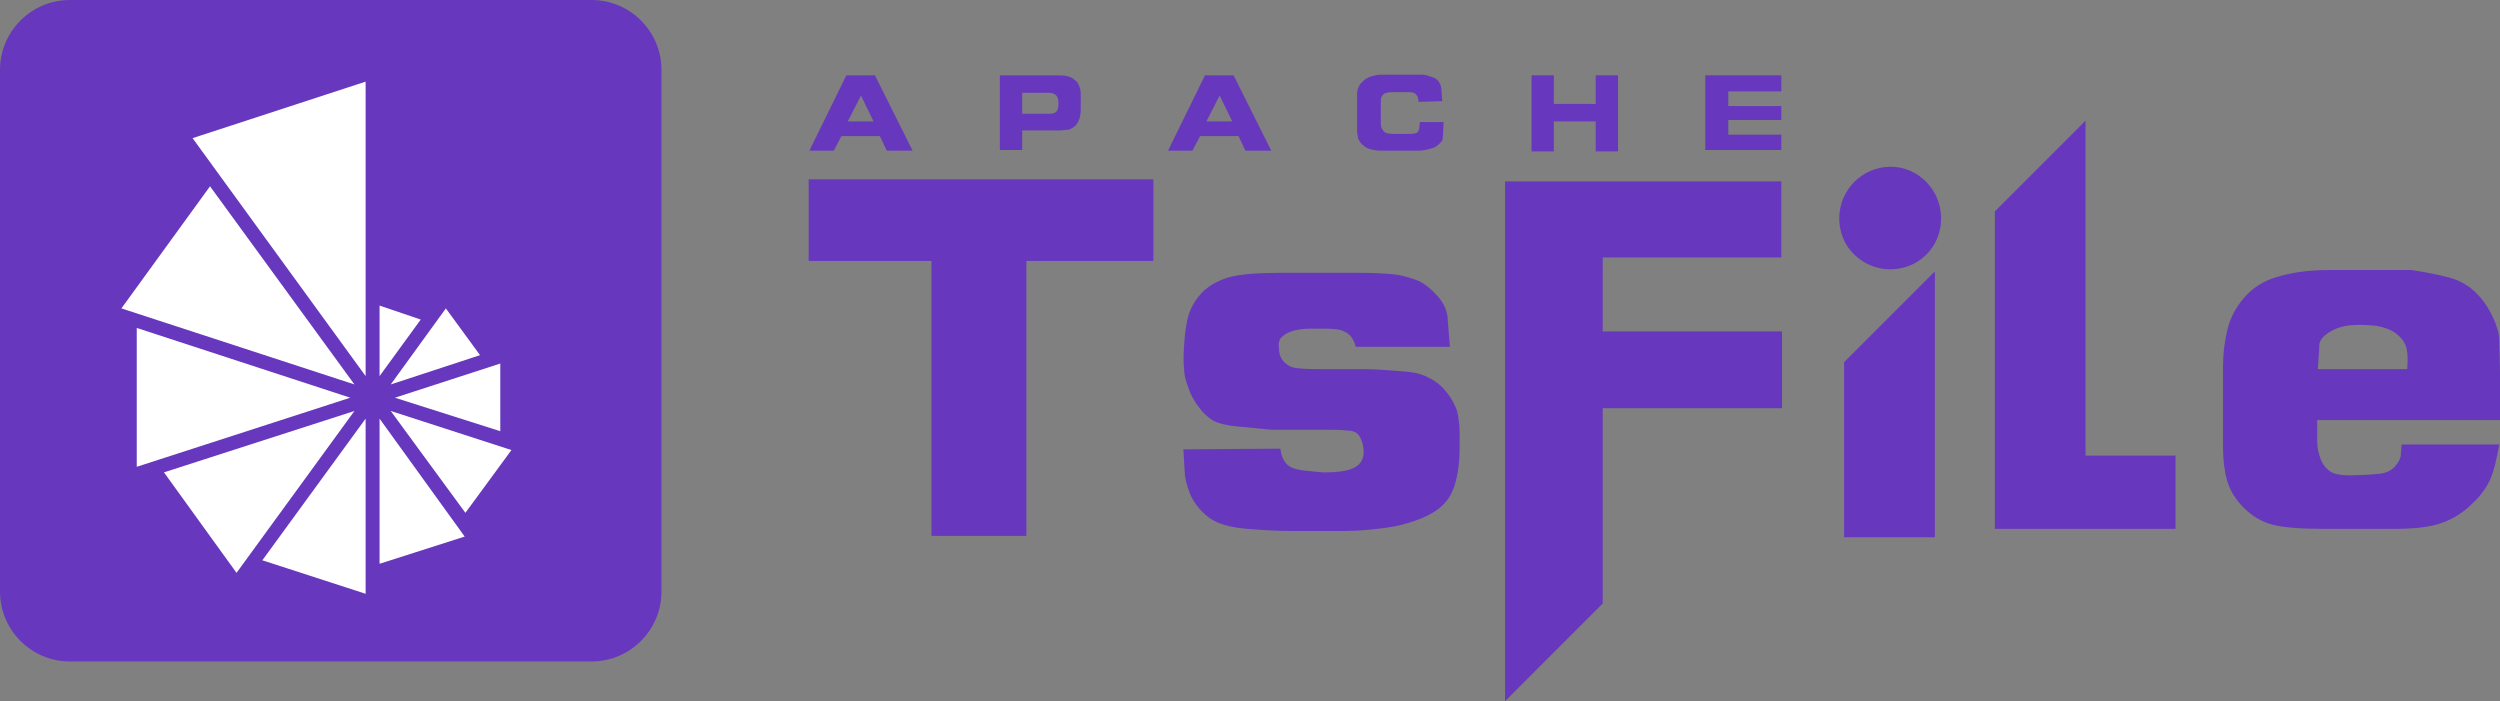 <svg xmlns="http://www.w3.org/2000/svg" xmlns:xlink="http://www.w3.org/1999/xlink" width="137.808" height="38.654" viewBox="0 0 137.808 38.654" fill="none"><rect x="0" y="0" width="137.808" height="38.654" fill="#808080" stroke="none"/><g opacity="1"  transform="translate(0 0)"><g opacity="1"  transform="translate(0 0)"><g opacity="1"  transform="translate(44.615 4.115)"><path id="路径 1" fill-rule="evenodd" style="fill:#6738BD" opacity="1" d="M2.038 0.038L3.615 0.038L5.692 4.192L4.269 4.192L3.885 3.385L1.769 3.385L1.346 4.192L0 4.192L2.038 0.038ZM2.115 2.577L3.538 2.577L2.846 1.154L2.115 2.577Z"></path><path id="路径 2" fill-rule="evenodd" style="fill:#6738BD" opacity="1" d="M10.5 0.038L13.731 0.038C14.039 0.038 14.269 0.077 14.423 0.154C14.577 0.231 14.692 0.346 14.769 0.423C14.846 0.538 14.885 0.654 14.923 0.769C14.961 0.885 14.961 1.038 14.961 1.231C14.961 1.423 14.961 1.615 14.961 1.846C14.961 2.154 14.923 2.385 14.846 2.538C14.769 2.692 14.692 2.808 14.577 2.885C14.461 2.962 14.346 3.038 14.231 3.038C14.115 3.038 13.923 3.077 13.731 3.077L11.731 3.077L11.731 4.154L10.5 4.154L10.5 0.038ZM11.731 1L11.731 2.154L13.231 2.154C13.423 2.154 13.539 2.115 13.615 2.038C13.692 1.962 13.731 1.808 13.731 1.577C13.731 1.385 13.692 1.231 13.615 1.154C13.539 1.077 13.423 1 13.231 1L11.731 1Z"></path><path id="路径 3" fill-rule="evenodd" style="fill:#6738BD" opacity="1" d="M21.808 0.038L23.385 0.038L25.462 4.192L24.038 4.192L23.654 3.385L21.538 3.385L21.115 4.192L19.769 4.192L21.808 0.038ZM21.885 2.577L23.308 2.577L22.615 1.154L21.885 2.577Z"></path><path id="路径 4" fill-rule="evenodd" style="fill:#6738BD" opacity="1" d="M33.577 1.5C33.577 1.423 33.577 1.346 33.538 1.269C33.538 1.192 33.5 1.154 33.423 1.077C33.385 1 33.231 0.962 33.038 0.962L32.231 0.962C32.077 0.962 31.962 0.962 31.846 1C31.769 1 31.692 1.038 31.654 1.077C31.615 1.115 31.577 1.154 31.538 1.231C31.5 1.308 31.5 1.423 31.5 1.577L31.5 2.577C31.5 2.769 31.5 2.923 31.577 3C31.615 3.077 31.654 3.115 31.692 3.154C31.731 3.192 31.808 3.231 31.846 3.231C31.923 3.231 32.038 3.269 32.231 3.269L33.038 3.269C33.308 3.269 33.5 3.231 33.538 3.154C33.577 3.077 33.615 3.038 33.615 2.962L33.654 2.615L34.962 2.615L34.923 3.423C34.923 3.538 34.885 3.654 34.808 3.731C34.731 3.808 34.654 3.885 34.538 3.962C34.423 4.038 34.269 4.077 34.115 4.115C33.923 4.154 33.769 4.192 33.615 4.192L31.615 4.192C31.5 4.192 31.308 4.192 31.115 4.154C30.923 4.115 30.769 4.077 30.615 3.962C30.5 3.885 30.385 3.769 30.346 3.692C30.269 3.615 30.231 3.5 30.231 3.385C30.192 3.269 30.192 3.192 30.192 3.077L30.192 1.077C30.192 1 30.192 0.923 30.231 0.808C30.269 0.692 30.308 0.615 30.346 0.538C30.423 0.462 30.5 0.385 30.615 0.269C30.731 0.192 30.885 0.115 31.038 0.077C31.192 0.038 31.346 0 31.5 0L33.654 0C33.808 0 33.923 0 34.038 0.038C34.154 0.077 34.269 0.115 34.385 0.154C34.5 0.192 34.615 0.269 34.692 0.385C34.769 0.5 34.846 0.654 34.846 0.885L34.885 1.462L33.577 1.5Z"></path><path id="路径 5" fill-rule="evenodd" style="fill:#6738BD" opacity="1" d="M39.808 0.038L41.038 0.038L41.038 1.615L43.346 1.615L43.346 0.038L44.577 0.038L44.577 4.231L43.346 4.231L43.346 2.577L41.038 2.577L41.038 4.231L39.808 4.231L39.808 0.038Z"></path><path id="路径 6" fill-rule="evenodd" style="fill:#6738BD" opacity="1" d="M49.385 0.038L53.577 0.038L53.577 0.923L50.654 0.923L50.654 1.731L53.577 1.731L53.577 2.5L50.654 2.5L50.654 3.308L53.577 3.308L53.577 4.154L49.385 4.154L49.385 0.038Z"></path></g><g opacity="1"  transform="translate(44.577 6.654)"><path id="路径 7" fill-rule="evenodd" style="fill:#6738BD" opacity="1" d="M19 3.231L19 7.731L12 7.731L12 22.885L6.769 22.885L6.769 7.731L0 7.731L0 3.231L19 3.231Z"></path><path id="路径 8" fill-rule="evenodd" style="fill:#6738BD" opacity="1" d="M26 18.077C26.038 18.385 26.115 18.615 26.231 18.769C26.308 18.923 26.462 19.038 26.615 19.115C26.769 19.192 27.077 19.269 27.538 19.308C28 19.346 28.269 19.385 28.346 19.385L28.5 19.385C29.154 19.385 29.615 19.308 29.923 19.192C30.231 19.077 30.423 18.885 30.5 18.692C30.615 18.5 30.615 18.192 30.538 17.808C30.462 17.577 30.385 17.385 30.269 17.269C30.154 17.154 29.962 17.077 29.654 17.077C29.346 17.038 29 17.038 28.538 17.038L26.962 17.038L25.5 17.038L23.962 16.885C23.385 16.846 22.923 16.769 22.577 16.654C22.231 16.538 21.885 16.269 21.577 15.885C21.269 15.5 21.038 15.077 20.923 14.692C20.769 14.308 20.692 13.962 20.692 13.654C20.654 13.346 20.654 12.923 20.692 12.423C20.731 11.731 20.808 11.115 20.962 10.654C21.115 10.192 21.385 9.769 21.769 9.385C22.154 9.038 22.654 8.769 23.231 8.615C23.808 8.462 24.731 8.385 25.962 8.385L30.462 8.385C31.192 8.385 31.769 8.423 32.192 8.462C32.615 8.5 33.038 8.615 33.462 8.769C33.885 8.923 34.269 9.231 34.654 9.654C35.038 10.077 35.231 10.539 35.231 11.039L35.346 12.462L30.154 12.462C30.077 12.154 29.962 11.962 29.846 11.846C29.731 11.731 29.615 11.654 29.423 11.577C29.269 11.5 28.885 11.462 28.385 11.462L27.769 11.462C27.308 11.462 26.923 11.5 26.615 11.615C26.346 11.692 26.154 11.846 26.038 11.962C25.923 12.115 25.885 12.308 25.923 12.577C25.923 12.808 26 13.039 26.115 13.192C26.231 13.346 26.423 13.5 26.615 13.577C26.846 13.654 27.308 13.692 28.038 13.692L30.154 13.692C30.577 13.692 31.077 13.692 31.615 13.731C32.192 13.769 32.654 13.808 33.077 13.846C33.5 13.885 33.885 14 34.231 14.192C34.615 14.385 34.923 14.654 35.192 15C35.462 15.346 35.615 15.654 35.731 15.962C35.808 16.269 35.885 16.692 35.885 17.308C35.885 17.923 35.885 18.423 35.846 18.846C35.769 19.615 35.615 20.231 35.346 20.692C35.077 21.154 34.654 21.5 34.038 21.808C33.423 22.077 32.731 22.308 31.923 22.423C31.115 22.538 30.346 22.615 29.577 22.615L26.615 22.615C25.923 22.615 25.115 22.577 24.192 22.5C23.269 22.423 22.538 22.231 22.077 21.885C21.615 21.538 21.269 21.115 21.038 20.615C20.846 20.115 20.731 19.692 20.731 19.385L20.654 18.115L26 18.077Z"></path><path id="路径 9" fill-rule="evenodd" style="fill:#6738BD" opacity="1" d="M43.731 7.538L53.615 7.538L53.615 3.346L38.385 3.346L38.385 32L43.769 26.615L43.769 15.846L53.654 15.846L53.654 11.615L43.769 11.615L43.769 7.538L43.731 7.538Z"></path><path id="路径 10" fill-rule="evenodd" style="fill:#6738BD" opacity="1" d="M57.077 13.308L57.077 22.962L62.077 22.962L62.077 8.308L57.077 13.308Z"></path><path id="路径 11" fill-rule="evenodd" style="fill:#6738BD" opacity="1" d="M70.385 18.462L70.385 3.05176e-05L65.385 5L65.385 22.5L75.346 22.5L75.346 18.462L70.385 18.462Z"></path><path id="路径 12" fill-rule="evenodd" style="fill:#6738BD" opacity="1" d="M88.346 8.231C89.154 8.346 89.885 8.5 90.462 8.654C91.038 8.808 91.538 9.115 91.923 9.5C92.308 9.885 92.615 10.346 92.846 10.846C93.077 11.346 93.192 11.769 93.192 12.115L93.231 13.846L93.231 16.5L83.154 16.5L83.154 17.654C83.154 18.038 83.231 18.346 83.346 18.654C83.462 18.962 83.654 19.192 83.885 19.346C84.115 19.5 84.615 19.577 85.269 19.538C85.731 19.538 86.192 19.5 86.577 19.462C86.962 19.423 87.269 19.269 87.462 19.038C87.654 18.808 87.769 18.577 87.769 18.346L87.808 17.846L93.192 17.846C93.038 18.692 92.885 19.346 92.692 19.769C92.5 20.192 92.192 20.654 91.692 21.115C91.231 21.577 90.692 21.923 90.077 22.154C89.462 22.385 88.577 22.5 87.423 22.5L83.577 22.5C82.231 22.5 81.269 22.423 80.692 22.269C80.115 22.115 79.577 21.808 79.115 21.346C78.654 20.885 78.346 20.385 78.192 19.846C78.038 19.308 77.962 18.692 77.962 18L77.962 13.539C77.962 12.885 78.038 12.231 78.192 11.577C78.346 10.885 78.654 10.308 79.115 9.769C79.577 9.231 80.154 8.846 80.923 8.615C81.692 8.385 82.615 8.231 83.769 8.231L88.346 8.231ZM88.115 13.692C88.154 13.231 88.154 12.846 88.077 12.539C88 12.231 87.808 11.962 87.5 11.731C87.192 11.5 86.846 11.385 86.423 11.308C86 11.269 85.577 11.231 85.077 11.269C84.538 11.308 84.115 11.462 83.769 11.692C83.423 11.923 83.231 12.192 83.269 12.5L83.192 13.692L88.115 13.692Z"></path><path id="路径 13" fill-rule="evenodd" style="fill:#6738BD" opacity="1" d="M62.423 5.385C62.423 5.923 62.269 6.462 62 6.885C61.5 7.692 60.615 8.192 59.615 8.192C58.615 8.192 57.731 7.654 57.231 6.885C56.962 6.462 56.808 5.923 56.808 5.385C56.808 3.808 58.077 2.538 59.654 2.538C61.154 2.538 62.423 3.808 62.423 5.385Z"></path></g><g opacity="1"  transform="translate(0 0)"><path id="路径 14" fill-rule="evenodd" style="fill:#6738BD" opacity="1" d="M0 32.615L0 3.846C0 1.731 1.731 0 3.846 0L32.615 0C34.731 0 36.462 1.731 36.462 3.846L36.462 32.615C36.462 34.731 34.731 36.462 32.615 36.462L3.846 36.462C1.731 36.462 0 34.731 0 32.615Z"></path><g opacity="1"  transform="translate(6.692 4.5)"><path id="路径 16" fill-rule="evenodd" style="fill:#FFFFFF" opacity="1" d="M3.923 3.115L13.462 16.231L13.462 0L3.923 3.115Z"></path><path id="路径 17" fill-rule="evenodd" style="fill:#FFFFFF" opacity="1" d="M16.5 13.115L14.231 12.346L14.231 16.231L16.5 13.115Z"></path><path id="路径 18" fill-rule="evenodd" style="fill:#FFFFFF" opacity="1" d="M14.846 16.692L19.769 15.077L17.885 12.5L14.846 16.692Z"></path><path id="路径 20" fill-rule="evenodd" style="fill:#FFFFFF" opacity="1" d="M0 12.5L12.846 16.692L4.885 5.769L0 12.5Z"></path><path id="路径 22" fill-rule="evenodd" style="fill:#FFFFFF" opacity="1" d="M21.5 20.308L14.846 18.154L18.962 23.769L21.5 20.308Z"></path><path id="路径 23" fill-rule="evenodd" style="fill:#FFFFFF" opacity="1" d="M18.923 25.077L14.231 18.577L14.231 26.577L18.923 25.077Z"></path><path id="路径 24" fill-rule="evenodd" style="fill:#FFFFFF" opacity="1" d="M15.077 17.423L20.885 19.269L20.885 15.539L15.077 17.423Z"></path><path id="路径 25" fill-rule="evenodd" style="fill:#FFFFFF" opacity="1" d="M12.846 18.154L2.346 21.538L6.346 27.077L12.846 18.154Z"></path><path id="路径 26" fill-rule="evenodd" style="fill:#FFFFFF" opacity="1" d="M7.769 26.385L13.462 28.231L13.462 18.577L7.769 26.385Z"></path><path id="路径 27" fill-rule="evenodd" style="fill:#FFFFFF" opacity="1" d="M12.615 17.423L0.846 13.577L0.846 21.231L12.615 17.423Z"></path></g></g></g></g></svg>